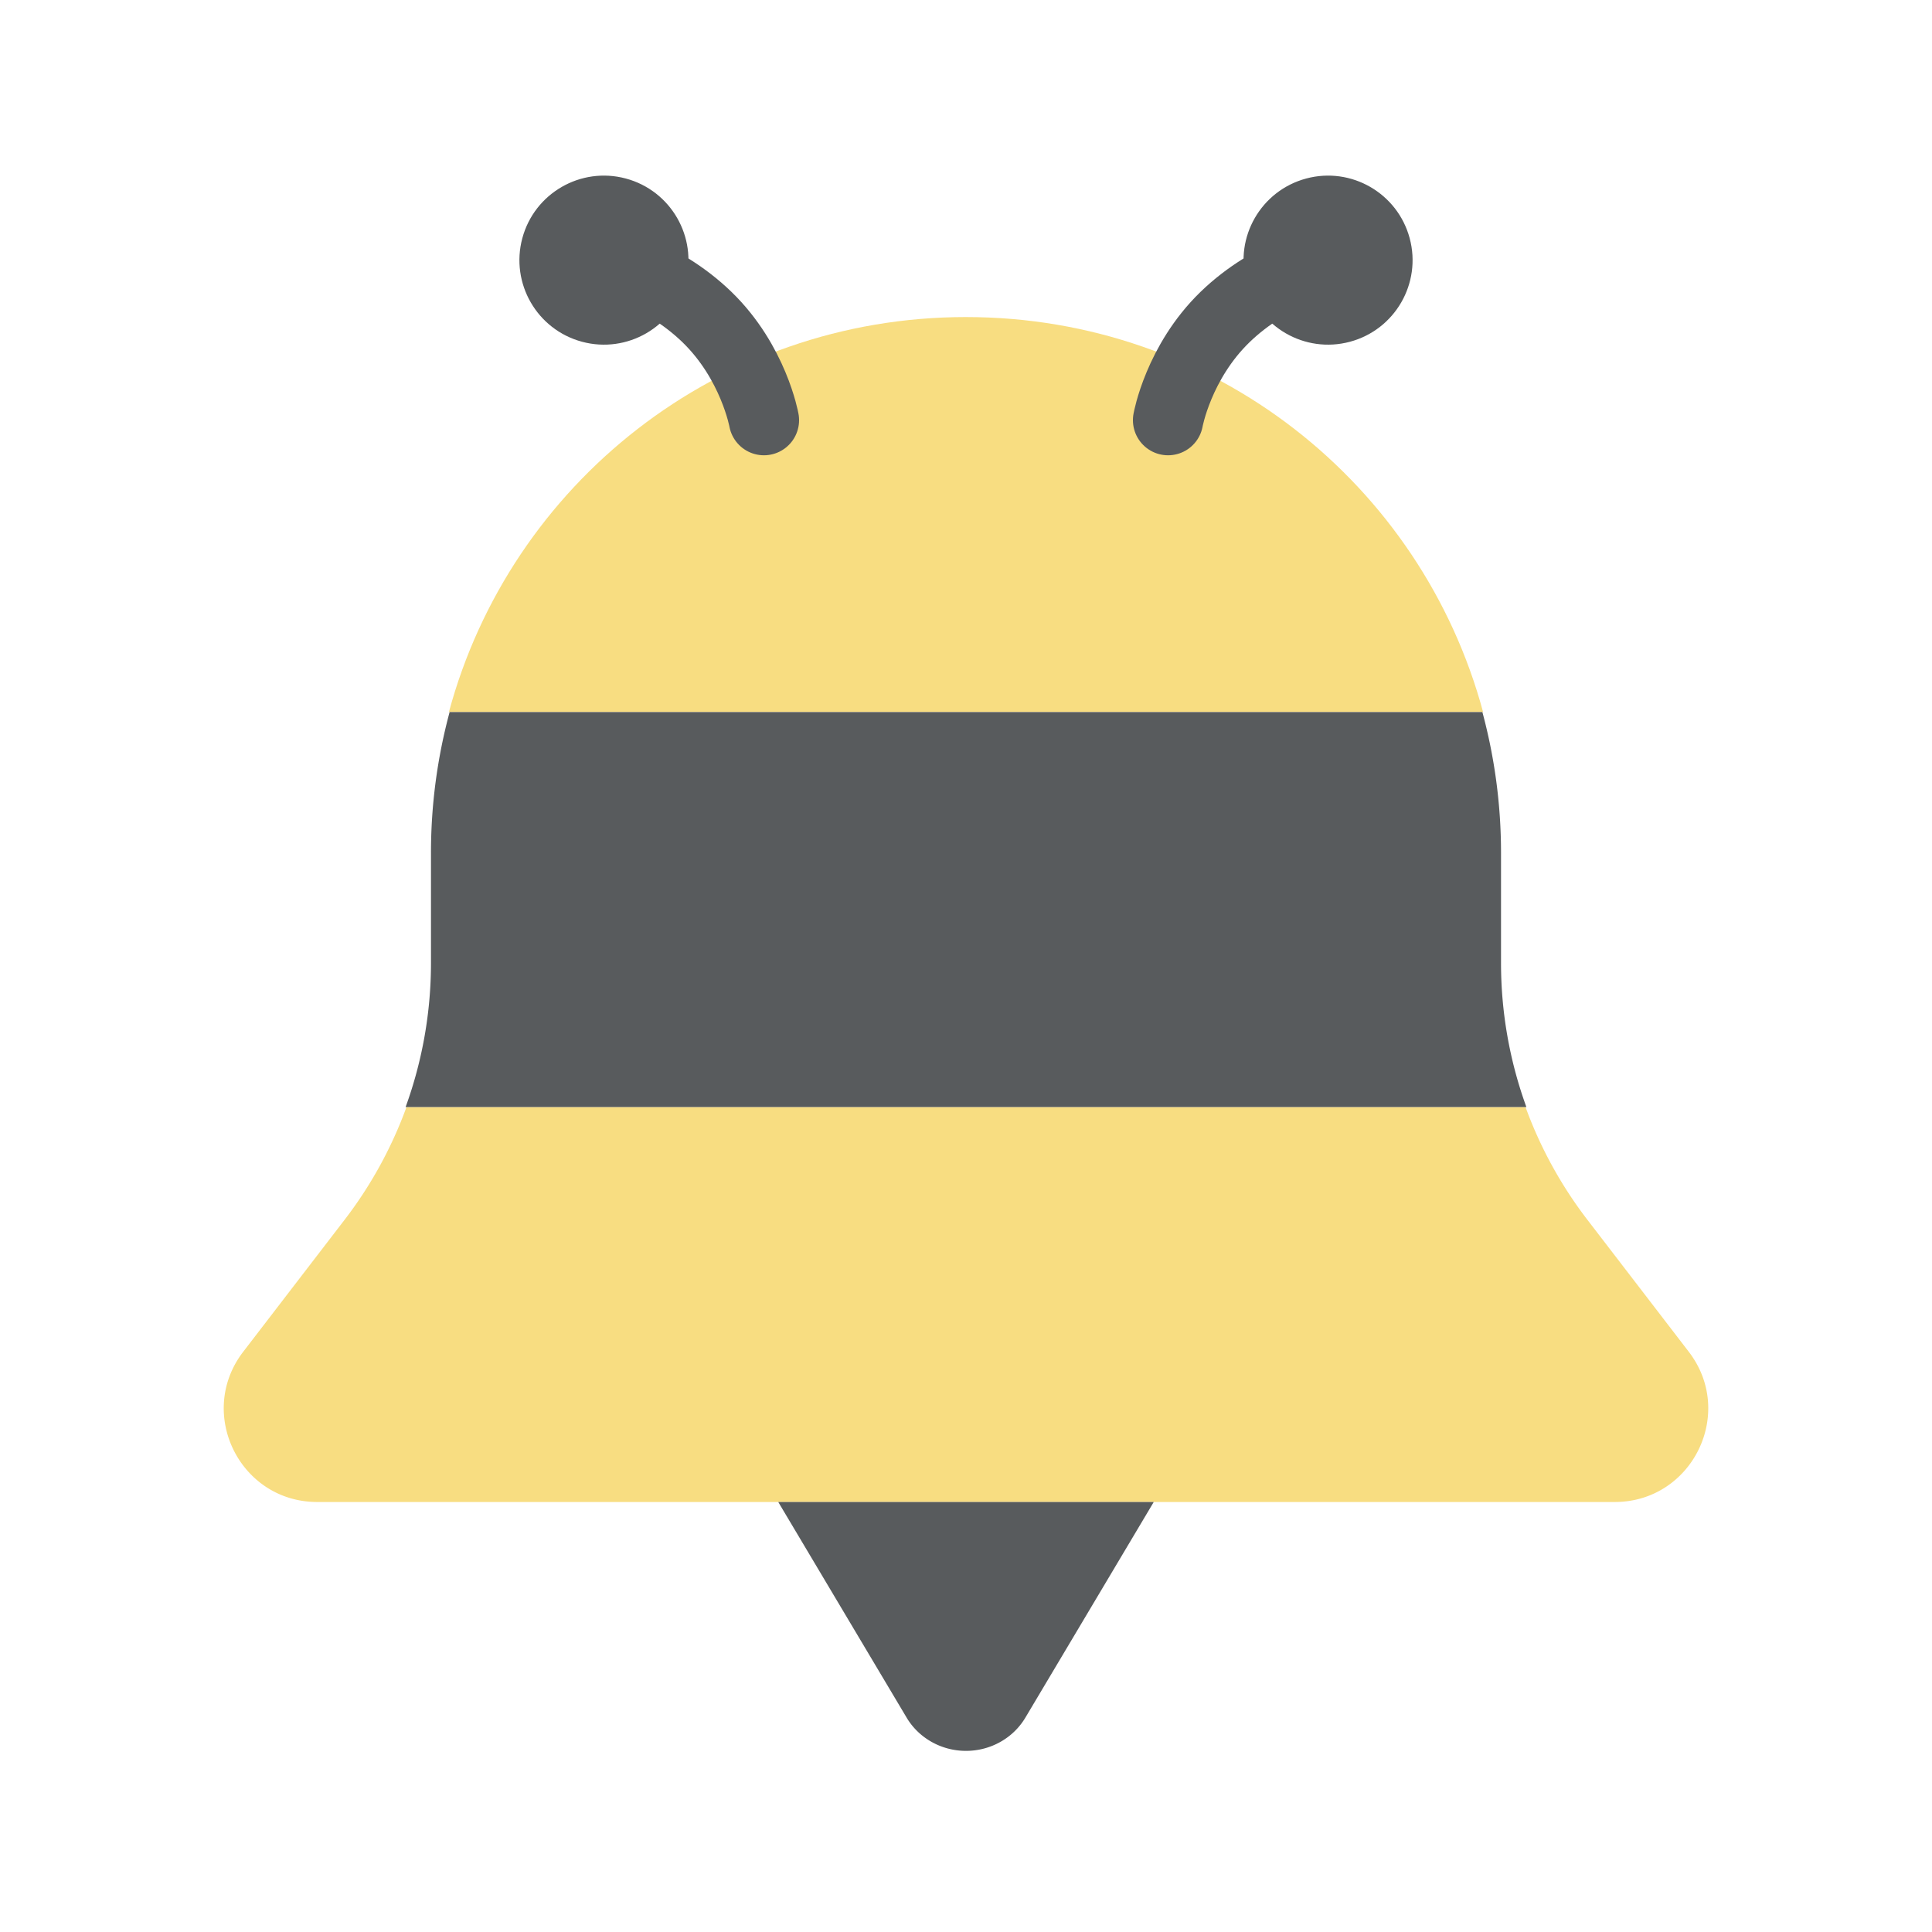 <svg xmlns="http://www.w3.org/2000/svg" width="192" height="192"><path d="M96 891.87c-24.65 0-45.272 16.589-51.386 39.253h102.772C141.272 908.46 120.65 891.871 96 891.871Z" style="fill:#f8dd81;fill-opacity:1;stroke-width:22.177;stroke-linecap:round;stroke-linejoin:round;stop-color:#000" transform="translate(0 -860.362)"/><path d="M40.396 970.378a41.887 41.887 0 0 1-6.144 11.196l-10.08 13.123c-4.687 6.104-.335 14.933 7.361 14.932h128.934c7.696 0 12.048-8.828 7.36-14.932l-10.08-13.123a41.887 41.887 0 0 1-6.143-11.196z" style="fill:#f8dd81;fill-opacity:1;stroke-width:9.158;stroke-linecap:round;stroke-linejoin:round;stop-color:#000" transform="translate(0 -860.362)"/><path d="m90.1 1031.058-12.758-21.43h37.316l-12.757 21.43a6.814 6.608 0 0 1-11.802 0z" style="fill:#585b5d;fill-opacity:1;stroke-width:7;stroke-linecap:round;stroke-linejoin:round;stop-color:#000" transform="translate(0 -860.362)"/><path d="M44.683 931.123a53.629 53.629 0 0 0-1.853 13.989v10.95c0 4.883-.852 9.727-2.52 14.316h111.38a41.887 41.887 0 0 1-2.52-14.315v-10.951c0-4.846-.651-9.533-1.853-13.989z" style="fill:#585b5d;fill-opacity:1;stroke-width:22.177;stroke-linecap:round;stroke-linejoin:round;stop-color:#000" transform="translate(0 -860.362)"/><g style="stroke-width:1.09" transform="matrix(-1.774 0 0 1.774 3912.733 -4144.21)"><path d="M2131.201 2350.655s3.164.662 5.774 3.19c2.61 2.53 3.19 5.774 3.19 5.774" style="fill:none;stroke:#585b5d;stroke-width:3.936;stroke-linecap:round;stroke-linejoin:round;stroke-miterlimit:4;stroke-dasharray:none;stroke-opacity:1"/><circle cx="1718.963" cy="2666.977" r="4.734" style="fill:#585b5d;fill-opacity:1;stroke-width:5.686;stroke-linecap:round;stroke-linejoin:round;stop-color:#000" transform="scale(-1 1) rotate(75)"/></g><g style="stroke-width:1.09" transform="matrix(1.774 0 0 1.774 -3720.733 -4144.21)"><path d="M2131.201 2350.655s3.164.662 5.774 3.19c2.61 2.53 3.19 5.774 3.19 5.774" style="fill:none;stroke:#585b5d;stroke-width:3.936;stroke-linecap:round;stroke-linejoin:round;stroke-miterlimit:4;stroke-dasharray:none;stroke-opacity:1"/><circle cx="1718.963" cy="2666.977" r="4.734" style="fill:#585b5d;fill-opacity:1;stroke-width:5.686;stroke-linecap:round;stroke-linejoin:round;stop-color:#000" transform="scale(-1 1) rotate(75)"/></g></svg>